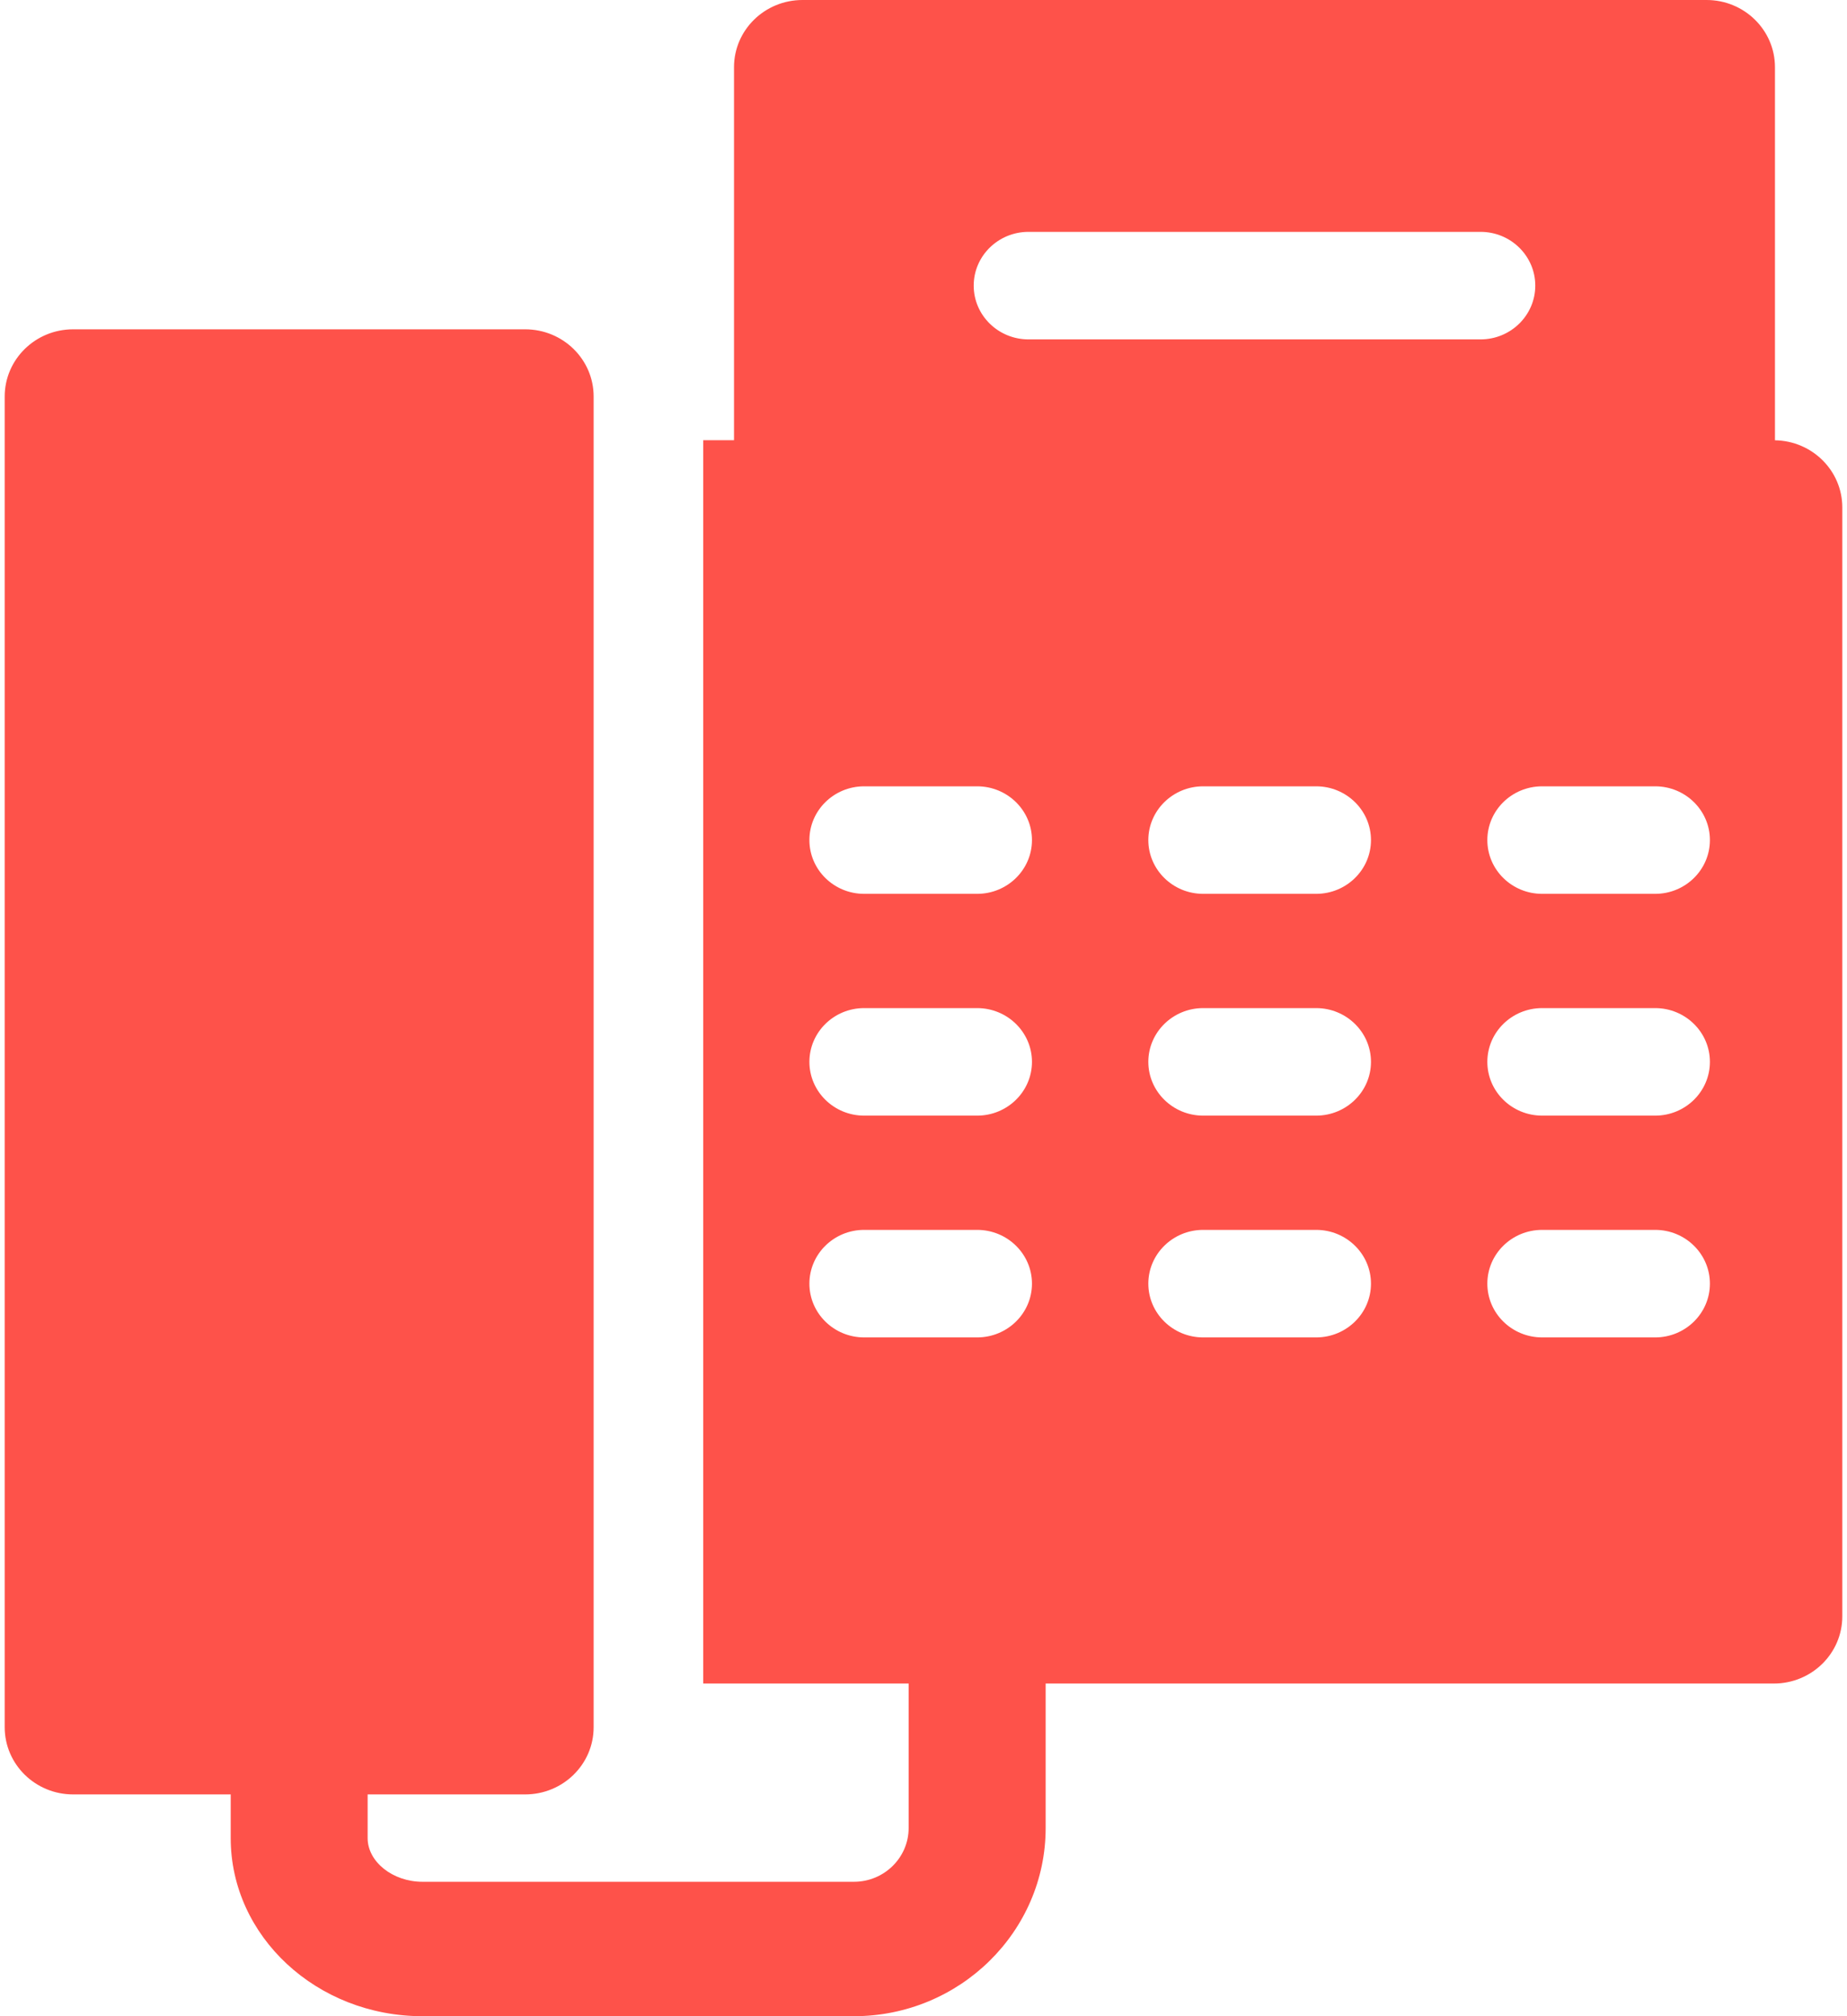 <?xml version="1.0" encoding="UTF-8" standalone="no"?>
<svg width="22px" height="24px" viewBox="0 0 22 24" version="1.1" xmlns="http://www.w3.org/2000/svg" xmlns:xlink="http://www.w3.org/1999/xlink">
    <!-- Generator: Sketch 50.2 (55047) - http://www.bohemiancoding.com/sketch -->
    <title>Group 29</title>
    <desc>Created with Sketch.</desc>
    <defs></defs>
    <g id="Page-1" stroke="none" stroke-width="1" fill="none" fill-rule="evenodd">
        <g id="INNOBOX---Landing-page-V2" transform="translate(-826, -6255)">
            <g id="contact-us" transform="translate(0, 5887)">
                <g id="Group-30">
                    <g id="Group-26">
                        <g id="Form" transform="translate(92, 148)">
                            <g id="Group-28">
                                <g id="Group-33" transform="translate(733, 72)">
                                    <g id="Group-34-Copy-2" transform="translate(0, 144)">
                                        <g id="Group-29" transform="translate(0, 4)">
                                            <rect id="Rectangle-8" fill="#D8D8D8" opacity="0" x="0" y="0" width="24" height="24"></rect>
                                            <g id="fax" transform="translate(1, 0)" fill="#FE524A" fill-rule="nonzero">
                                                <path d="M21.142,5.241 L21.142,0.8 C21.142,0.358 20.777,0 20.327,0 L9.559,0 C9.108,0 8.743,0.358 8.743,0.8 L8.743,5.24 L8.376,5.24 L8.376,20.04 L10.823,20.04 L10.823,21.76 C10.823,22.113 10.531,22.4 10.171,22.4 L5.032,22.4 C4.678,22.4 4.379,22.162 4.379,21.88 L4.379,21.36 L6.255,21.36 C6.706,21.36 7.071,21.002 7.071,20.56 L7.071,4.72 C7.071,4.278 6.706,3.92 6.255,3.92 L0.871,3.92 C0.421,3.92 0.056,4.278 0.056,4.72 L0.056,20.56 C0.056,21.002 0.421,21.36 0.871,21.36 L2.748,21.36 L2.748,21.88 C2.748,23.049 3.772,24 5.032,24 L10.171,24 C11.43,24 12.455,22.995 12.455,21.76 L12.455,20.04 L21.129,20.04 C21.579,20.04 21.944,19.682 21.944,19.24 L21.944,6.04 C21.944,5.603 21.586,5.248 21.142,5.241 Z M11.639,15.92 L10.293,15.92 C9.933,15.92 9.641,15.633 9.641,15.28 C9.641,14.927 9.933,14.64 10.293,14.64 L11.639,14.64 C11.999,14.64 12.292,14.927 12.292,15.28 C12.292,15.633 11.999,15.92 11.639,15.92 Z M11.639,13.28 L10.293,13.28 C9.933,13.28 9.641,12.993 9.641,12.64 C9.641,12.287 9.933,12 10.293,12 L11.639,12 C11.999,12 12.292,12.287 12.292,12.64 C12.292,12.993 11.999,13.28 11.639,13.28 Z M11.639,10.64 L10.293,10.64 C9.933,10.64 9.641,10.353 9.641,10 C9.641,9.647 9.933,9.36 10.293,9.36 L11.639,9.36 C11.999,9.36 12.292,9.647 12.292,10 C12.292,10.353 11.999,10.64 11.639,10.64 Z M15.677,15.92 L14.331,15.92 C13.971,15.92 13.678,15.633 13.678,15.28 C13.678,14.927 13.971,14.64 14.331,14.64 L15.677,14.64 C16.037,14.64 16.33,14.927 16.33,15.28 C16.33,15.633 16.037,15.92 15.677,15.92 Z M15.677,13.28 L14.331,13.28 C13.971,13.28 13.678,12.993 13.678,12.64 C13.678,12.287 13.971,12 14.331,12 L15.677,12 C16.037,12 16.33,12.287 16.33,12.64 C16.33,12.993 16.037,13.28 15.677,13.28 Z M15.677,10.64 L14.331,10.64 C13.971,10.64 13.678,10.353 13.678,10 C13.678,9.647 13.971,9.36 14.331,9.36 L15.677,9.36 C16.037,9.36 16.33,9.647 16.33,10 C16.33,10.353 16.037,10.64 15.677,10.64 Z M12.251,4.04 C11.89,4.04 11.598,3.753 11.598,3.4 C11.598,3.047 11.89,2.76 12.251,2.76 L17.635,2.76 C17.995,2.76 18.287,3.047 18.287,3.4 C18.287,3.753 17.995,4.04 17.635,4.04 L12.251,4.04 Z M19.715,15.92 L18.369,15.92 C18.008,15.92 17.716,15.633 17.716,15.28 C17.716,14.927 18.008,14.64 18.369,14.64 L19.715,14.64 C20.075,14.64 20.367,14.927 20.367,15.28 C20.367,15.633 20.075,15.92 19.715,15.92 Z M19.715,13.28 L18.369,13.28 C18.008,13.28 17.716,12.993 17.716,12.64 C17.716,12.287 18.008,12 18.369,12 L19.715,12 C20.075,12 20.367,12.287 20.367,12.64 C20.367,12.993 20.075,13.28 19.715,13.28 Z M19.715,10.64 L18.369,10.64 C18.008,10.64 17.716,10.353 17.716,10 C17.716,9.647 18.008,9.36 18.369,9.36 L19.715,9.36 C20.075,9.36 20.367,9.647 20.367,10 C20.367,10.353 20.075,10.64 19.715,10.64 Z" id="Shape"></path>
                                            </g>
                                        </g>
                                    </g>
                                </g>
                            </g>
                        </g>
                    </g>
                </g>
            </g>
        </g>
    </g>
</svg>